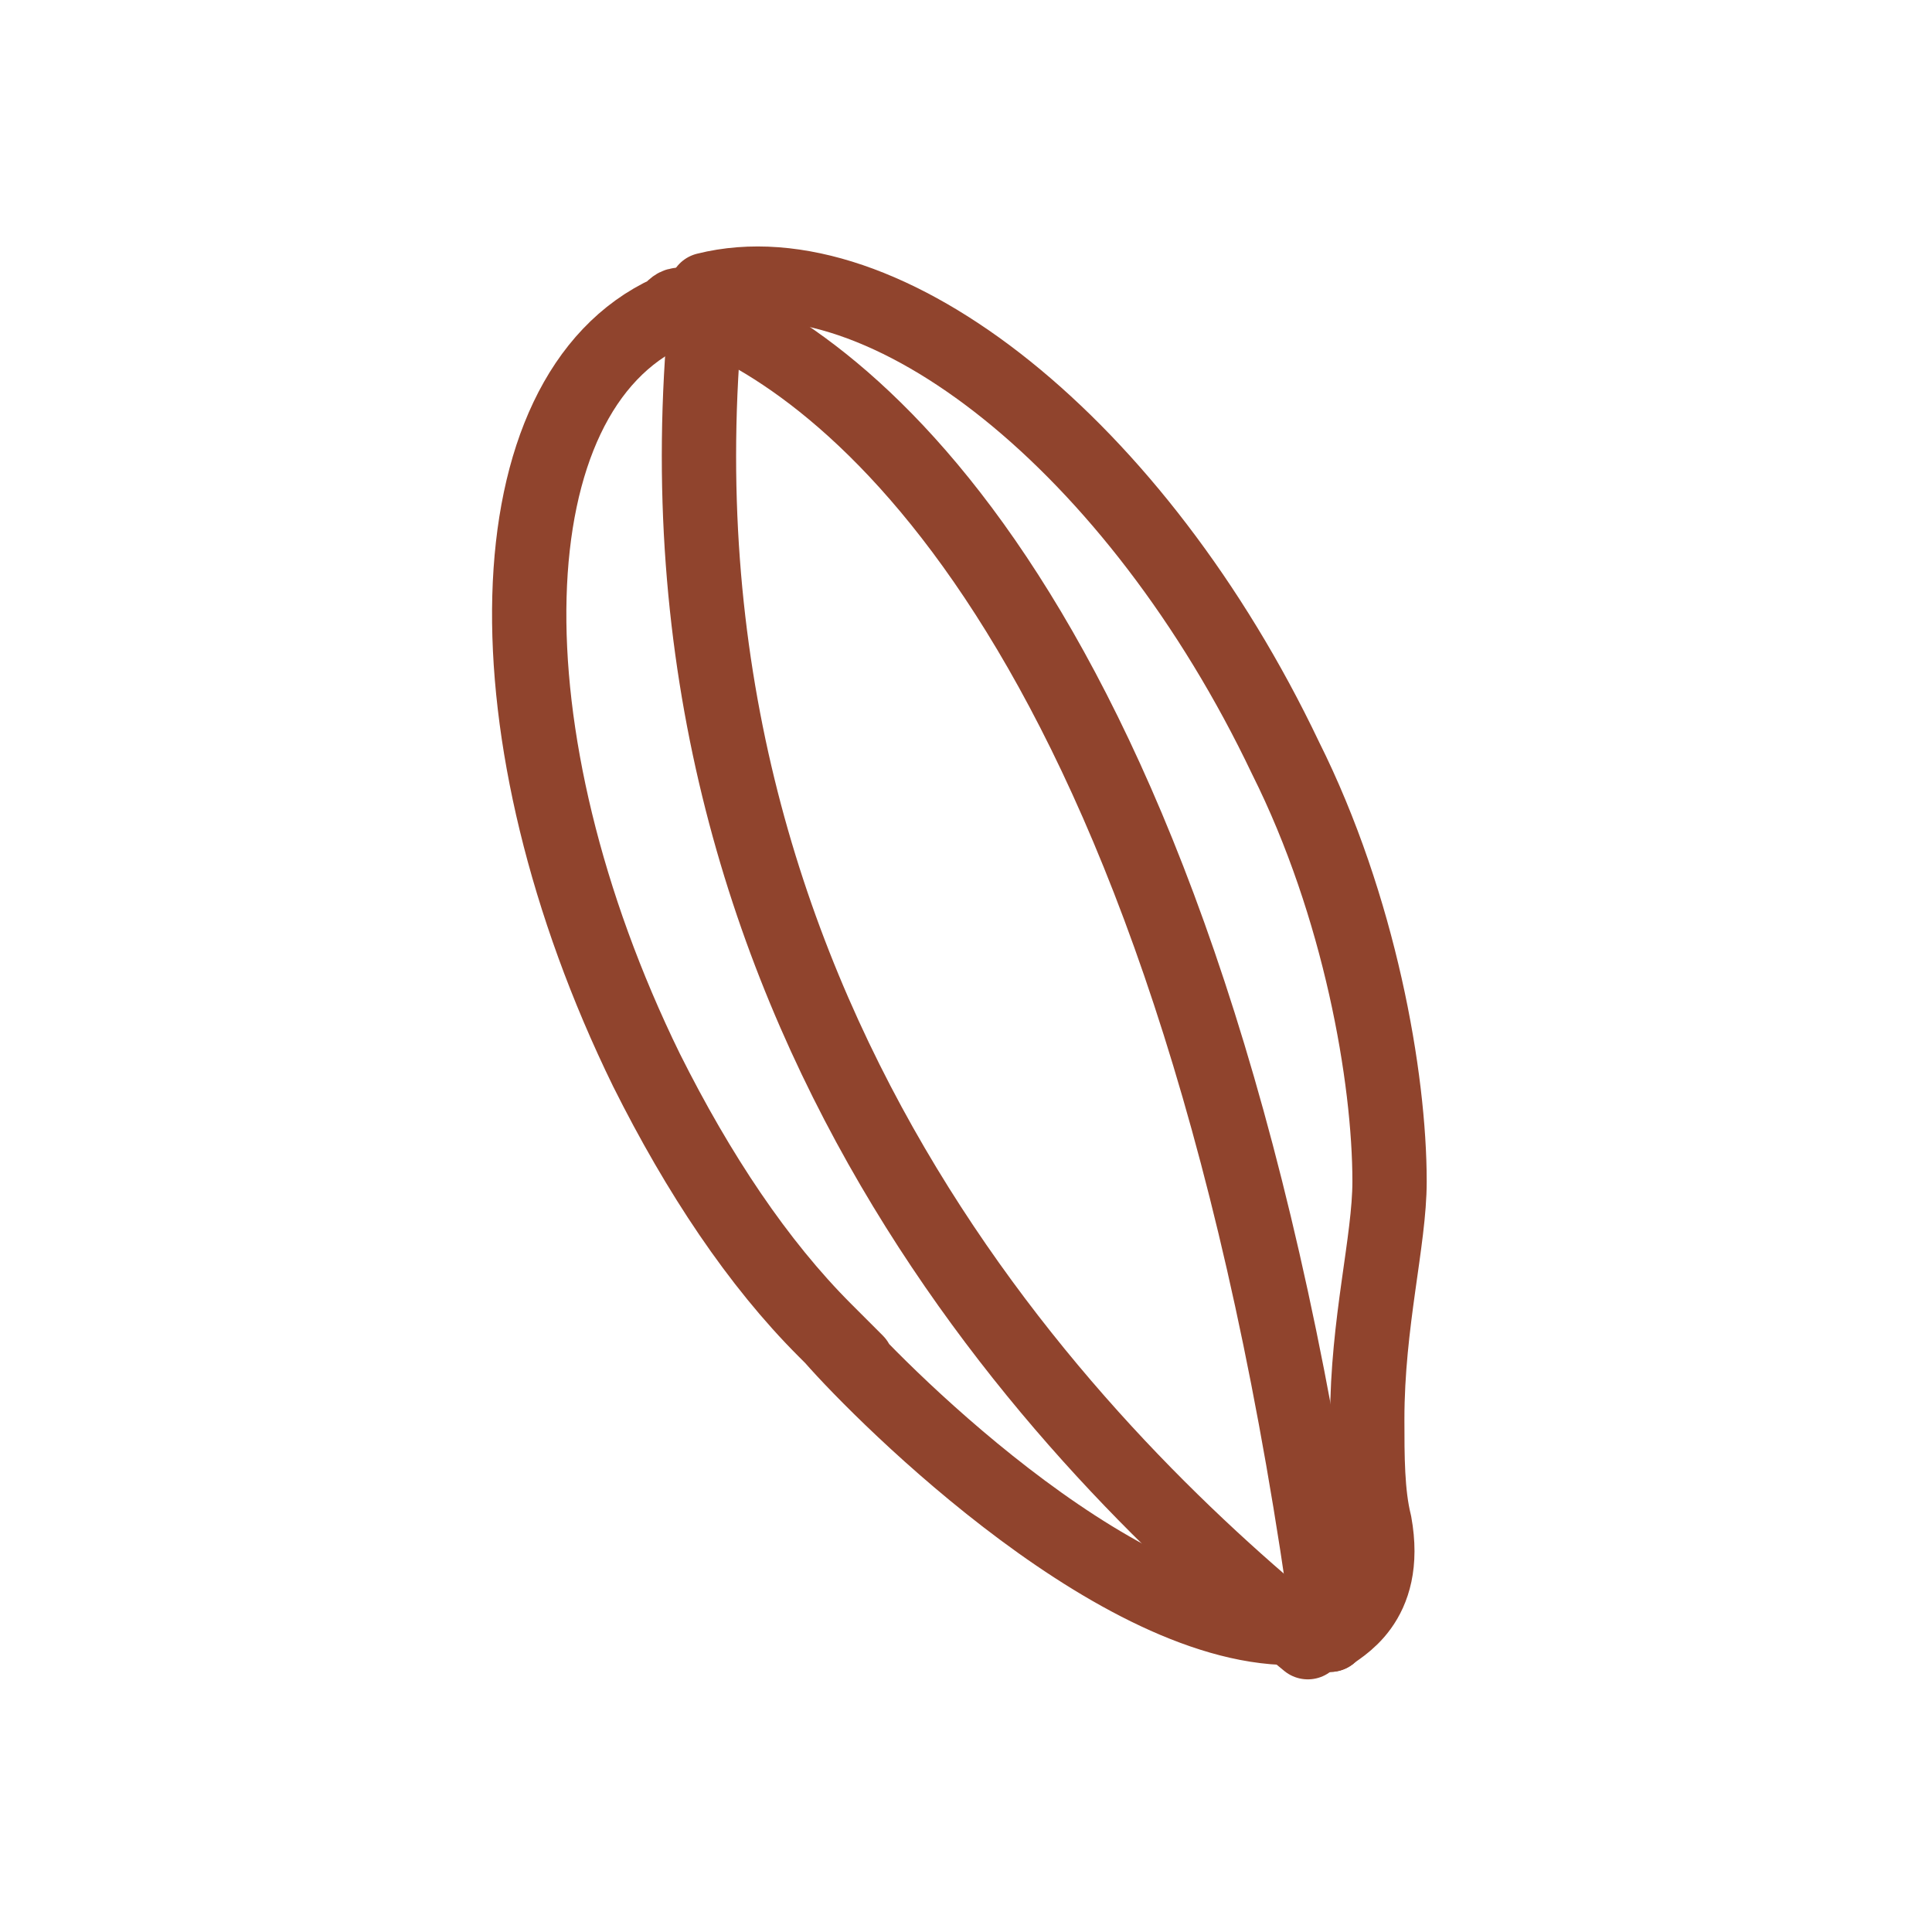 <svg viewBox="0 0 26 26" xmlns="http://www.w3.org/2000/svg"><g fill="none" stroke="#90442d" stroke-linecap="round" stroke-linejoin="round" stroke-miterlimit="10"><path d="m9.2 4.1c-.1 0-.1 0-.2.1-2.4 1.1-2.5 5.7-.3 10.2.7 1.4 1.5 2.6 2.4 3.5s.1.1.1.1c.7.8 4 4.1 6.4 3.9"/><path d="m17.9 22c.1-.1.8-.4.6-1.5-.1-.4-.1-.9-.1-1.4 0-1.3.3-2.4.3-3.2 0-1.4-.4-3.7-1.4-5.7-2-4.2-5.4-6.9-7.8-6.3"/><path d="m17.6 22.1c-3.2-2.6-9-8.5-8.1-17.9"/><path d="m17.9 22c-1.8-13.2-6.2-16.9-8.4-17.8"/></g></svg>